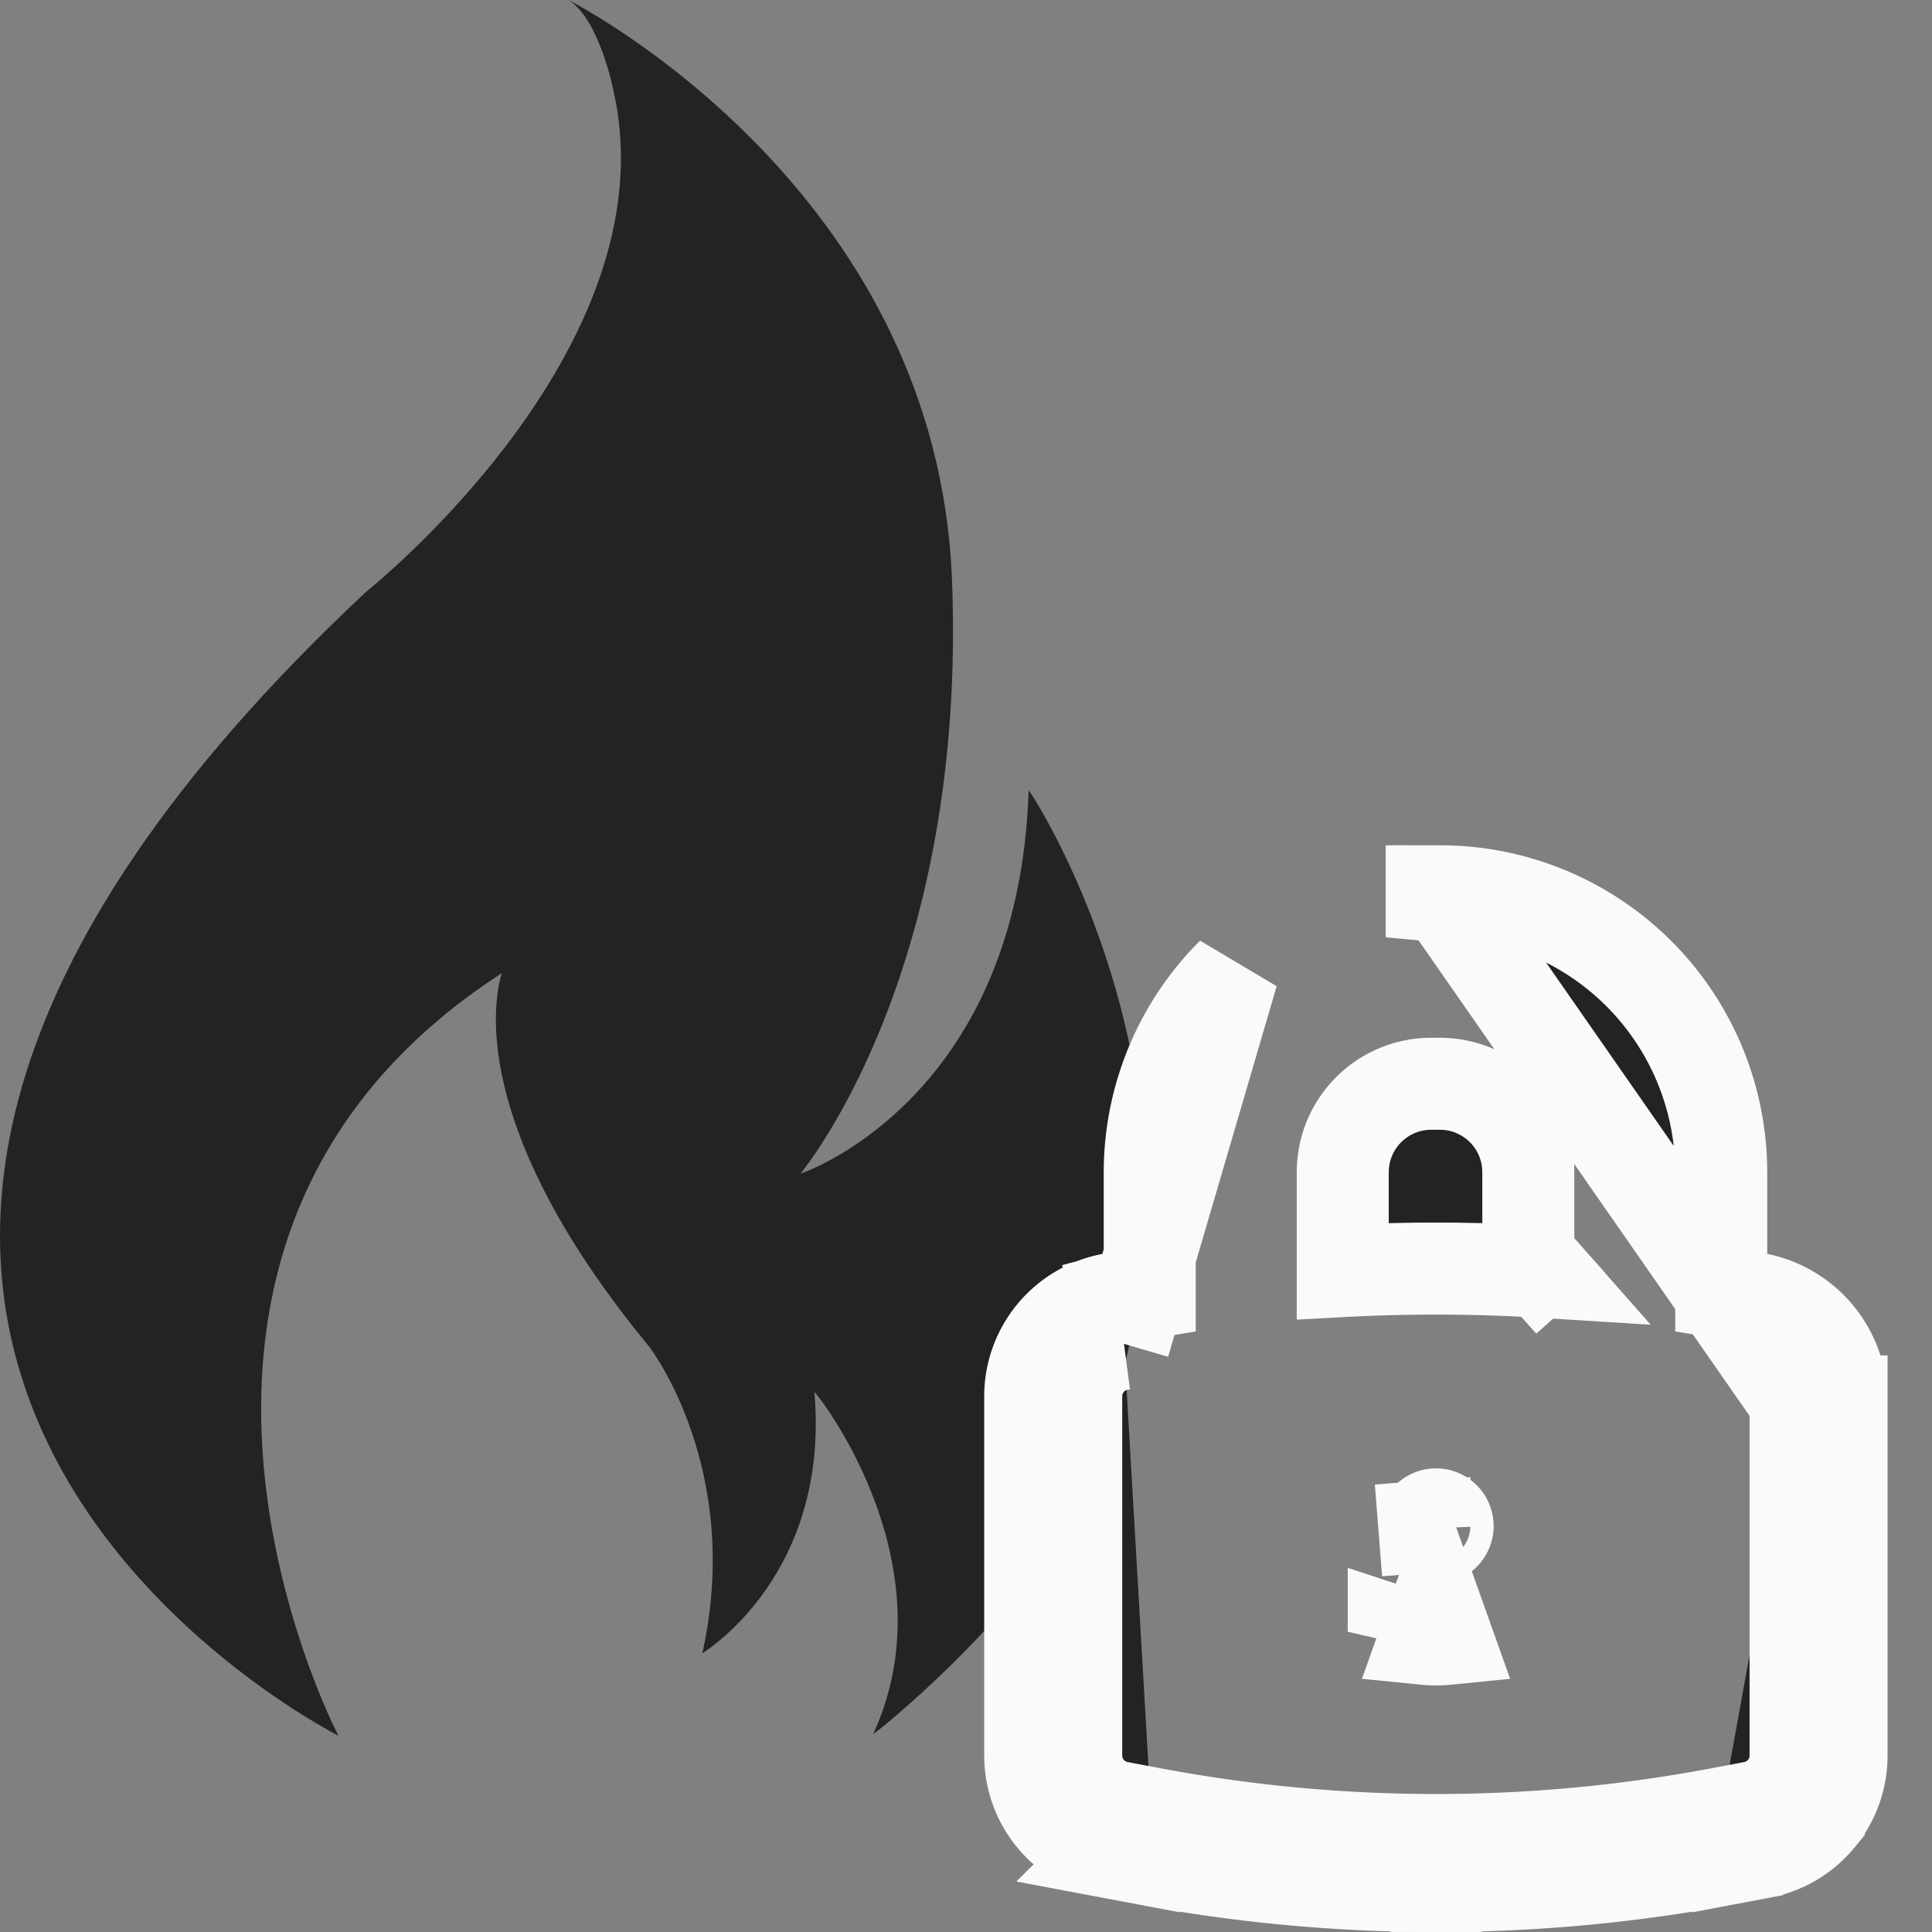 <svg width="21" height="21" fill="none" xmlns="http://www.w3.org/2000/svg"><rect width="100%" height="100%" fill="#808080" stroke="none"/><path d="M11.352 16.86c.299-.47.491-.92.64-1.304 1.368-3.59-.726-6.86-.811-6.966-.107 3.29-2.351 4.124-2.48 4.167.086-.107 1.817-2.265 1.646-6.475C10.177 2.222 6.587.214 6.18 0c.342.214.492 1.004.492 1.004.62 2.8-2.692 5.428-2.692 5.428-8.676 8.12-.492 12.33-.3 12.436-.085-.15-2.713-5.385 1.774-8.29-.021.085-.513 1.495 1.603 4.06 0 0 1.025 1.324.577 3.333.064-.043 1.388-.876 1.218-2.842.085.085 1.474 1.902.64 3.718.107-.064 1.432-1.175 1.86-1.988z" fill="#232323"/><path d="M15.656 9.688h0v.439-.439a3.056 3.056 0 013.053 3.053h0v1.306c.129.021.257.044.385.069h0a1.133 1.133 0 01.923 1.118m-4.36-5.546l3.86 5.545m-3.86-5.545h-.095 0v.5l.094-.5zm4.36 5.546v.002l-.5-.003m.5.001v-.001h-.5m.5.001v3.848c0 .25-.087.491-.246.683h0a1.07 1.07 0 01-.624.37h-.001l-.348.066-.093-.491m.812-4.477v3.85a.572.572 0 01-.464.561l-.348.066m0 0a16.64 16.64 0 01-3.097.29m3.097-.29l.093.491c-1.052.199-2.12.3-3.19.299V20m-3.095-.29l-.35-.066a.573.573 0 01-.465-.561v-3.907a.573.573 0 01.466-.562l.053-.007m.296 5.103l-.092.491-.35-.066h0a1.072 1.072 0 01-.626-.369h0a1.072 1.072 0 01-.247-.683h0v-3.907 0c0-.25.088-.492.247-.684h0c.16-.192.38-.323.626-.37l.012-.002.012-.001.041-.006m.378 5.597l-.093.491h0c1.05.199 2.118.299 3.187.299V20m-3.095-.29c1.02.193 2.057.29 3.095.29m-3.472-5.887a.644.644 0 00-.012.003l.093.49m-.08-.493l.011-.002.069.496m-.08-.494c.12-.022.24-.044.36-.064V12.74a3.056 3.056 0 01.9-2.161l-1.18 4.028m4.395-1.148v.19l.127.142.373-.332-.373.332.03.034a18.723 18.723 0 00-2.174-.009v-1.074a.962.962 0 01.961-.962h.095a.961.961 0 01.961.962v.717zm-1.123 4.355l.12-.337.12.337c-.08.008-.16.008-.24 0zm.12-1.067l-.079-.062a.126.126 0 01-.047-.09l-.499.04.499-.039a.126.126 0 01.033-.095h0a.126.126 0 01.185 0h0c.024.025.036.06.034.095h0a.126.126 0 01-.048.09l-.078.061zm-.46.986l.003.001h-.002l-.001.002v-.003z" fill="#232323" stroke="#FAFAFA"/></svg>